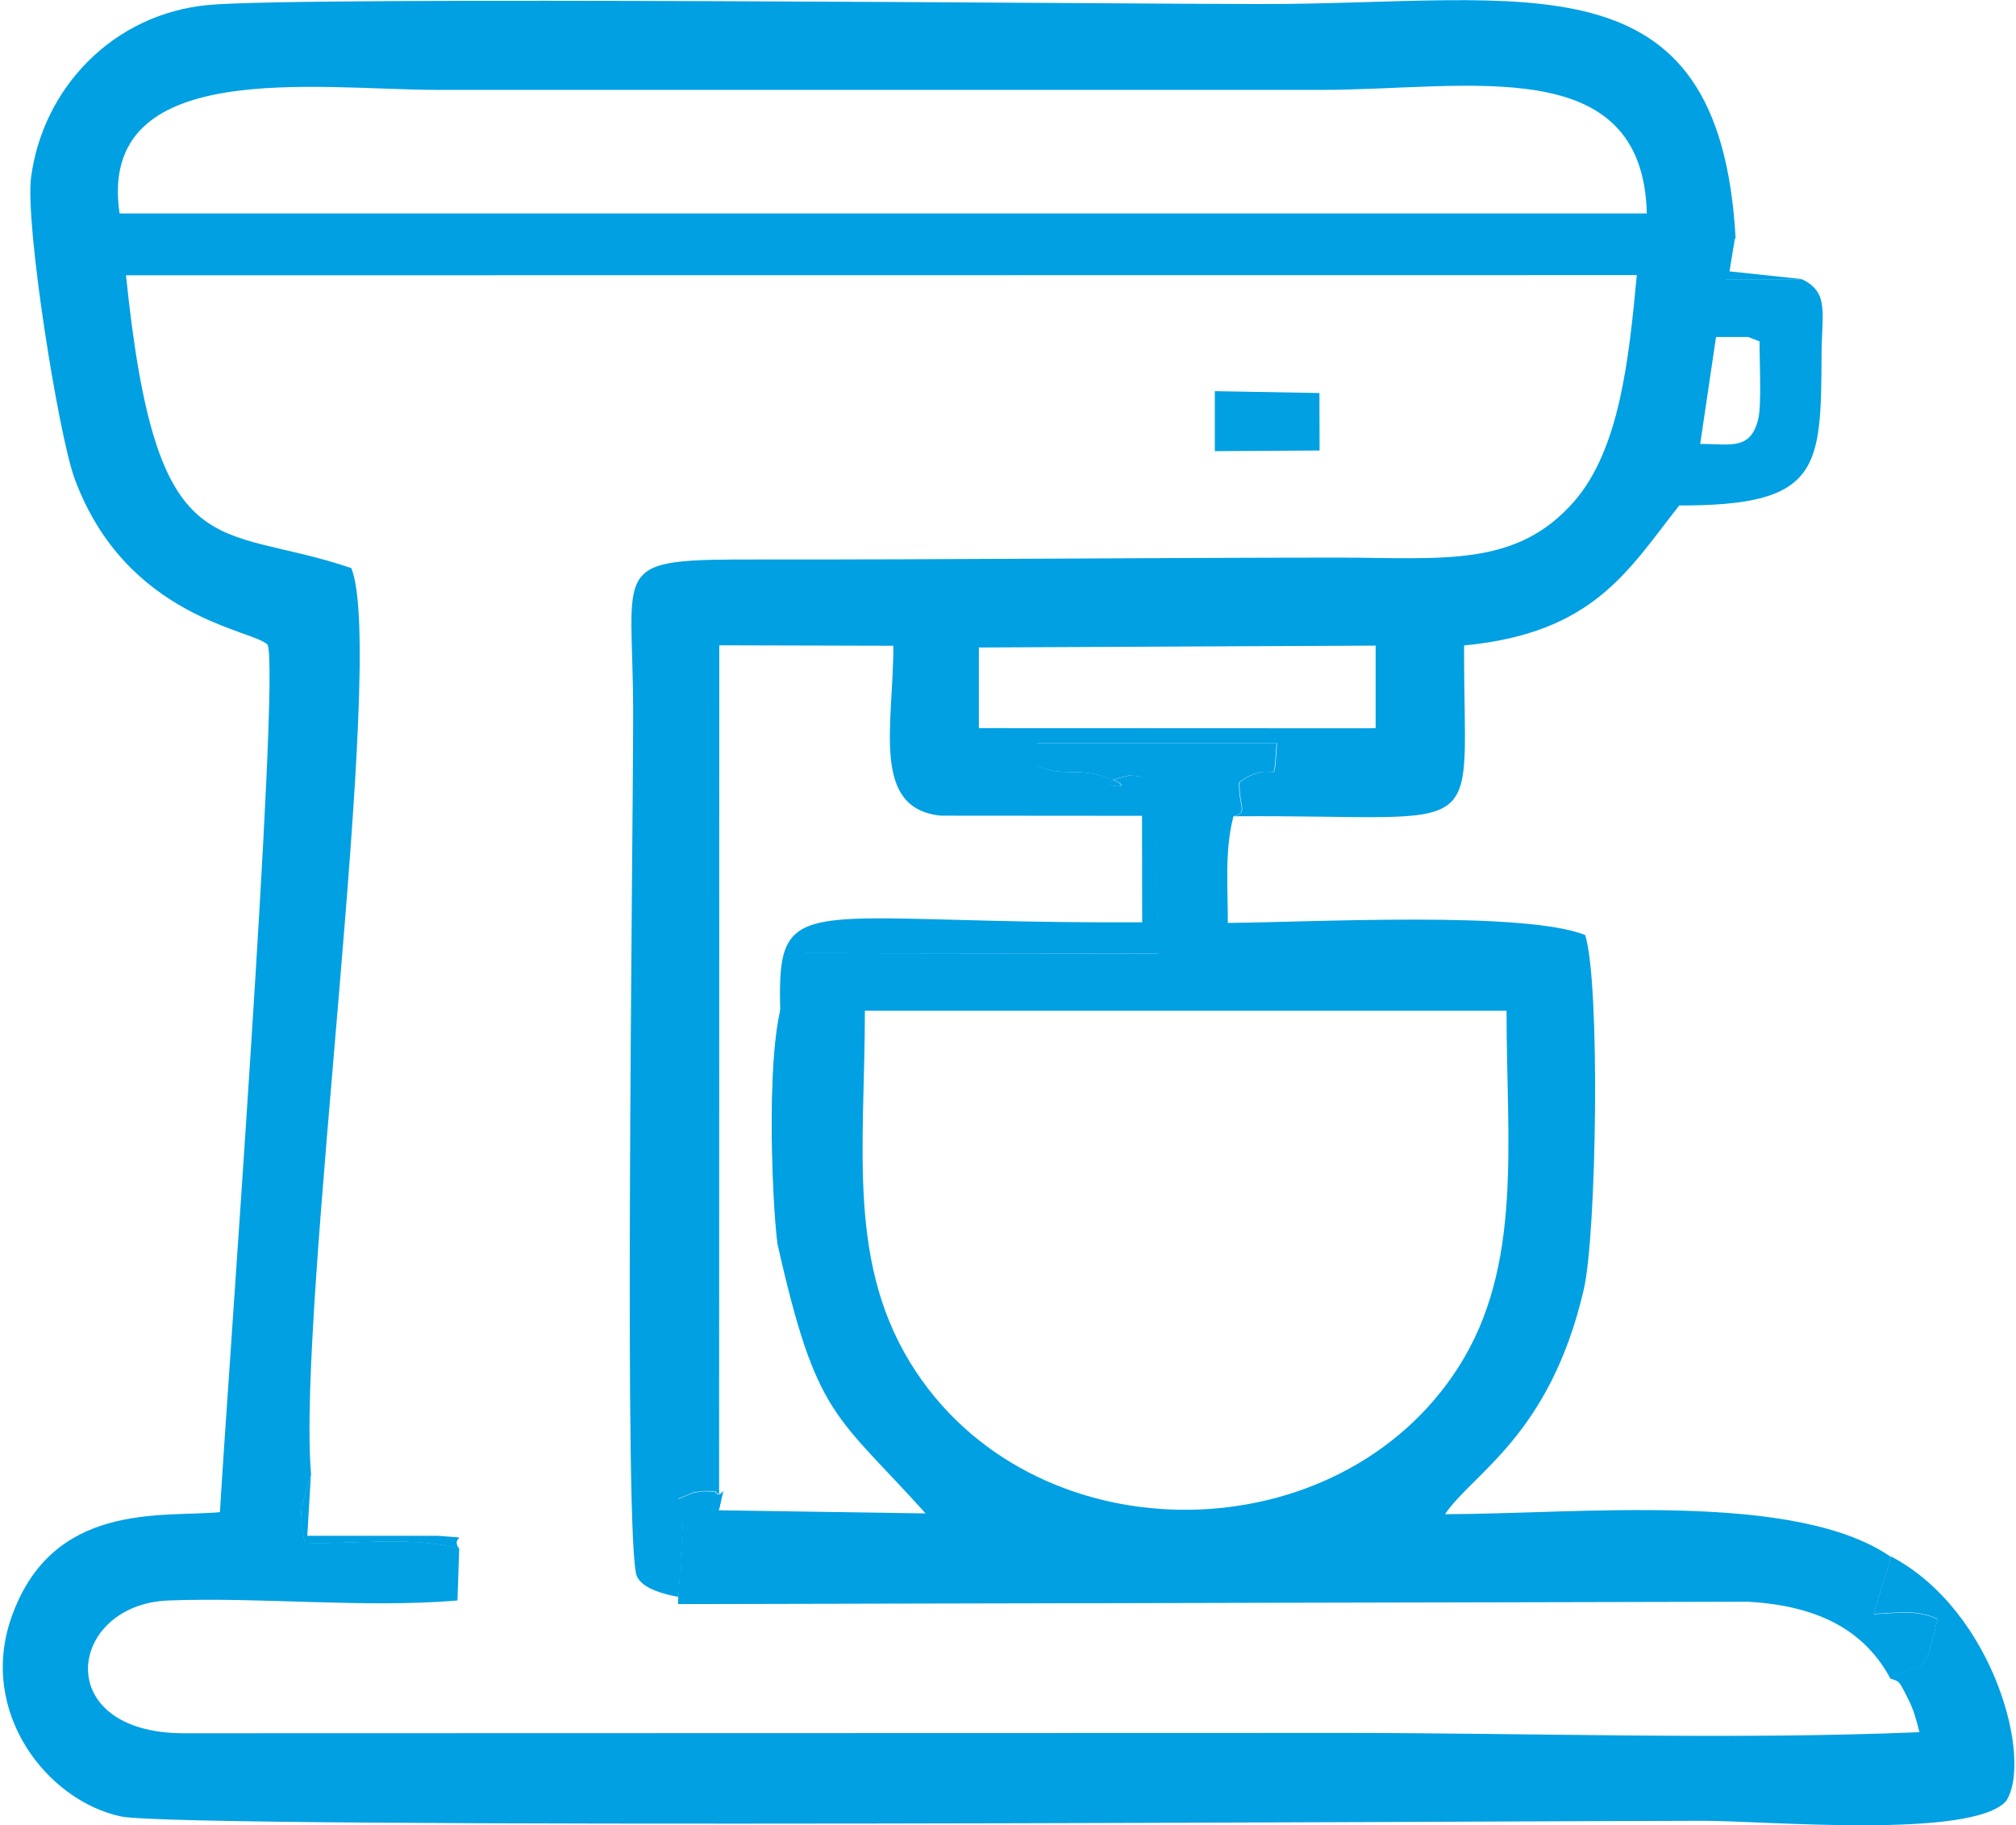 <?xml version="1.0" encoding="UTF-8"?>
<!DOCTYPE svg PUBLIC "-//W3C//DTD SVG 1.1//EN" "http://www.w3.org/Graphics/SVG/1.1/DTD/svg11.dtd">
<!-- Creator: CorelDRAW 2021 (64-Bit) -->
<svg xmlns="http://www.w3.org/2000/svg" xml:space="preserve" width="0.391in" height="0.354in" version="1.1" style="shape-rendering:geometricPrecision; text-rendering:geometricPrecision; image-rendering:optimizeQuality; fill-rule:evenodd; clip-rule:evenodd"
viewBox="0 0 128.48 116.57"
 xmlns:xlink="http://www.w3.org/1999/xlink"
 xmlns:xodm="http://www.corel.com/coreldraw/odm/2003">
 <defs>
  <style type="text/css">
   <![CDATA[
    .fil0 {fill:#00A0E3}
   ]]>
  </style>
 </defs>
 <g id="Layer_x0020_1">
  <g id="_1771972467936">
   <path class="fil0" d="M62.38 41.35l25.34 -0.12 0 0.49 0 4.78 -0.6 0.01 -24.74 -0.01 -0 -5.14zm46.07 -13.01l1.01 -6.82 2.05 0 0.73 0.28c-0.01,1.13 0.13,3.98 -0.07,4.89 -0.47,2.12 -1.83,1.65 -3.71,1.66zm-100.95 -14.71c-1.48,-10.04 12.6,-7.89 20.36,-7.89l56.4 0c9.39,0 20.51,-2.5 20.78,7.89l-97.54 -0zm113.13 85.78l-1.1 3.65c1.68,-0.06 2.65,-0.3 4.07,0.32 -1,4.46 -0.99,2.43 -2.99,3.82 0.55,0.21 0.47,0.01 1.09,1.24 0.41,0.8 0.53,1.33 0.75,2.18 -11.89,0.5 -24.76,0.05 -36.75,0.05l-74.11 0.02c-8.56,-0.02 -7.4,-8.23 -0.97,-8.48 5.87,-0.23 12.54,0.5 18.46,0l0.11 -3.32c-3.06,-0.82 -6.65,-0.26 -9.85,-0.37 -0.25,-1.23 -0.32,-0.98 -0.2,-2.34l0.59 -2.02c-0.92,-10.71 4.85,-52.26 2.57,-57.88 -8.66,-2.95 -12.44,0.34 -14.39,-18.7l96.49 -0.01c-0.51,5.38 -1.09,11.1 -4,14.45 -3.72,4.27 -8.44,3.59 -15.18,3.59 -12.27,0.01 -24.54,0.13 -36.8,0.12 -9.81,-0.01 -8.12,0.16 -8.12,9.8 0,8.54 -0.62,53.3 0.24,55.14 1.14,2.45 11.97,1.51 16.49,1.5l36.33 -0c5.28,0 13.28,-0.46 18.17,0.09l-68.35 0.15 0.3 -5.08c-0.01,-0.09 -0.33,-1.1 -0.3,-1.62l0.95 -0.4c0.74,-0.12 0.52,-0.1 1.43,-0.08 0.45,0.75 0.72,-1.1 0.23,1.19l0.01 -55.21 11.12 0.03c-0,5.09 -1.45,10.39 3.03,10.85l12.85 0.01 0.01 6.8c-30.49,0.16 -21.28,-4.53 -23.27,20.49 -0.35,-2.72 -0.82,-13.47 0.61,-16.12 0.07,-0.12 0.14,-0.22 0.21,-0.34 0.5,-0.94 0.38,-1.17 0.94,-2.06l22.56 0.03 -0.19 -8.76c-0.06,-1.25 -0.04,-2.49 -1.11,-2.57 -0.73,-0.06 -0.32,-0.1 -0.92,0.04 -2.48,0.58 1.2,0.93 -0.76,0.16 -2.27,-0.89 -2.99,-0.06 -4.76,-0.88l-0.03 -1.43 15.33 -0c-0.24,3.38 0.1,0.76 -2.39,2.49 -0.06,1.58 0.6,1.93 -0.36,2.18 16.68,-0.12 14.65,1.95 14.7,-10.91 8.26,-0.79 10.45,-4.76 13.74,-8.94 9.05,0.03 9.05,-2.39 9.09,-9.68 0.02,-2.66 0.49,-3.93 -1.26,-4.77l-4.83 0c-0.13,-1.58 -0.43,-1.51 0.6,-2.64 -1.05,-18.33 -13.32,-14.93 -30.24,-14.93 -8.75,0 -61.31,-0.51 -67.31,0.06 -6.07,0.57 -10.55,5.29 -11.31,10.99 -0.4,3.01 1.75,16.47 2.78,19.26 3.31,8.96 11.47,9.64 12.33,10.61 0.8,2.22 -2.67,48.51 -3.05,55.39 -3.67,0.35 -10.73,-0.73 -13.33,6.76 -2.09,6.02 2.26,11.64 6.99,12.67 3.85,0.84 90.81,0.28 101.1,0.28 3.97,0 17.08,1.18 19.31,-1.25 1.74,-2.62 -0.77,-12.15 -7.32,-15.62z"/>
   <path class="fil0" d="M55.09 64.55l40.99 0c0,8.46 1.05,16.29 -3.06,22.74 -7.61,11.95 -26.68,12.27 -34.63,0.35 -4.5,-6.75 -3.29,-14.28 -3.29,-23.1zm-5.58 14.86c2.51,11.15 3.68,10.81 9.47,17.24l-13.21 -0.2c0.48,-2.29 0.22,-0.44 -0.23,-1.19 -0.91,-0.03 -0.7,-0.05 -1.43,0.08l-0.95 0.4c-0.04,0.52 0.29,1.53 0.3,1.62l-0.3 5.08 68.35 -0.15c4.61,0.26 7.49,1.92 9.1,4.93 2,-1.39 2,0.64 2.99,-3.82 -1.41,-0.62 -2.39,-0.38 -4.07,-0.32l1.1 -3.65c-6.09,-4.22 -19.81,-2.75 -28.48,-2.73 1.79,-2.65 6.69,-5.02 8.86,-14.34 0.83,-3.58 1.06,-19.63 0.09,-22.65 -3.9,-1.54 -17.26,-0.82 -22.82,-0.77 0,-2.33 -0.21,-4.64 0.36,-6.81 0.97,-0.25 0.3,-0.6 0.36,-2.18 2.49,-1.73 2.15,0.9 2.39,-2.49l-15.33 0 0.03 1.43c1.77,0.82 2.49,-0.01 4.76,0.88 1.96,0.77 -1.72,0.42 0.76,-0.16 0.6,-0.14 0.19,-0.1 0.92,-0.04 1.07,0.09 1.05,1.32 1.11,2.57l0.19 8.76 -22.56 -0.03c-0.57,0.89 -0.44,1.13 -0.94,2.06 -0.07,0.12 -0.14,0.22 -0.21,0.34 -1.42,2.65 -0.96,13.4 -0.61,16.12z"/>
   <polygon class="fil0" points="77.45,28.81 84.14,28.77 84.13,25.1 77.45,24.98 "/>
   <path class="fil0" d="M29.18 98.89c-0.63,-0.88 1.08,-0.61 -1.33,-0.81l-8.36 0 0.23 -3.91 -0.59 2.02c-0.12,1.35 -0.05,1.11 0.2,2.34 3.2,0.11 6.79,-0.45 9.85,0.37z"/>
   <path class="fil0" d="M114.91 17.82l-4.59 -0.49 0.35 -2.14c-1.02,1.13 -0.73,1.06 -0.6,2.64l4.83 -0z"/>
  </g>
 </g>
</svg>
